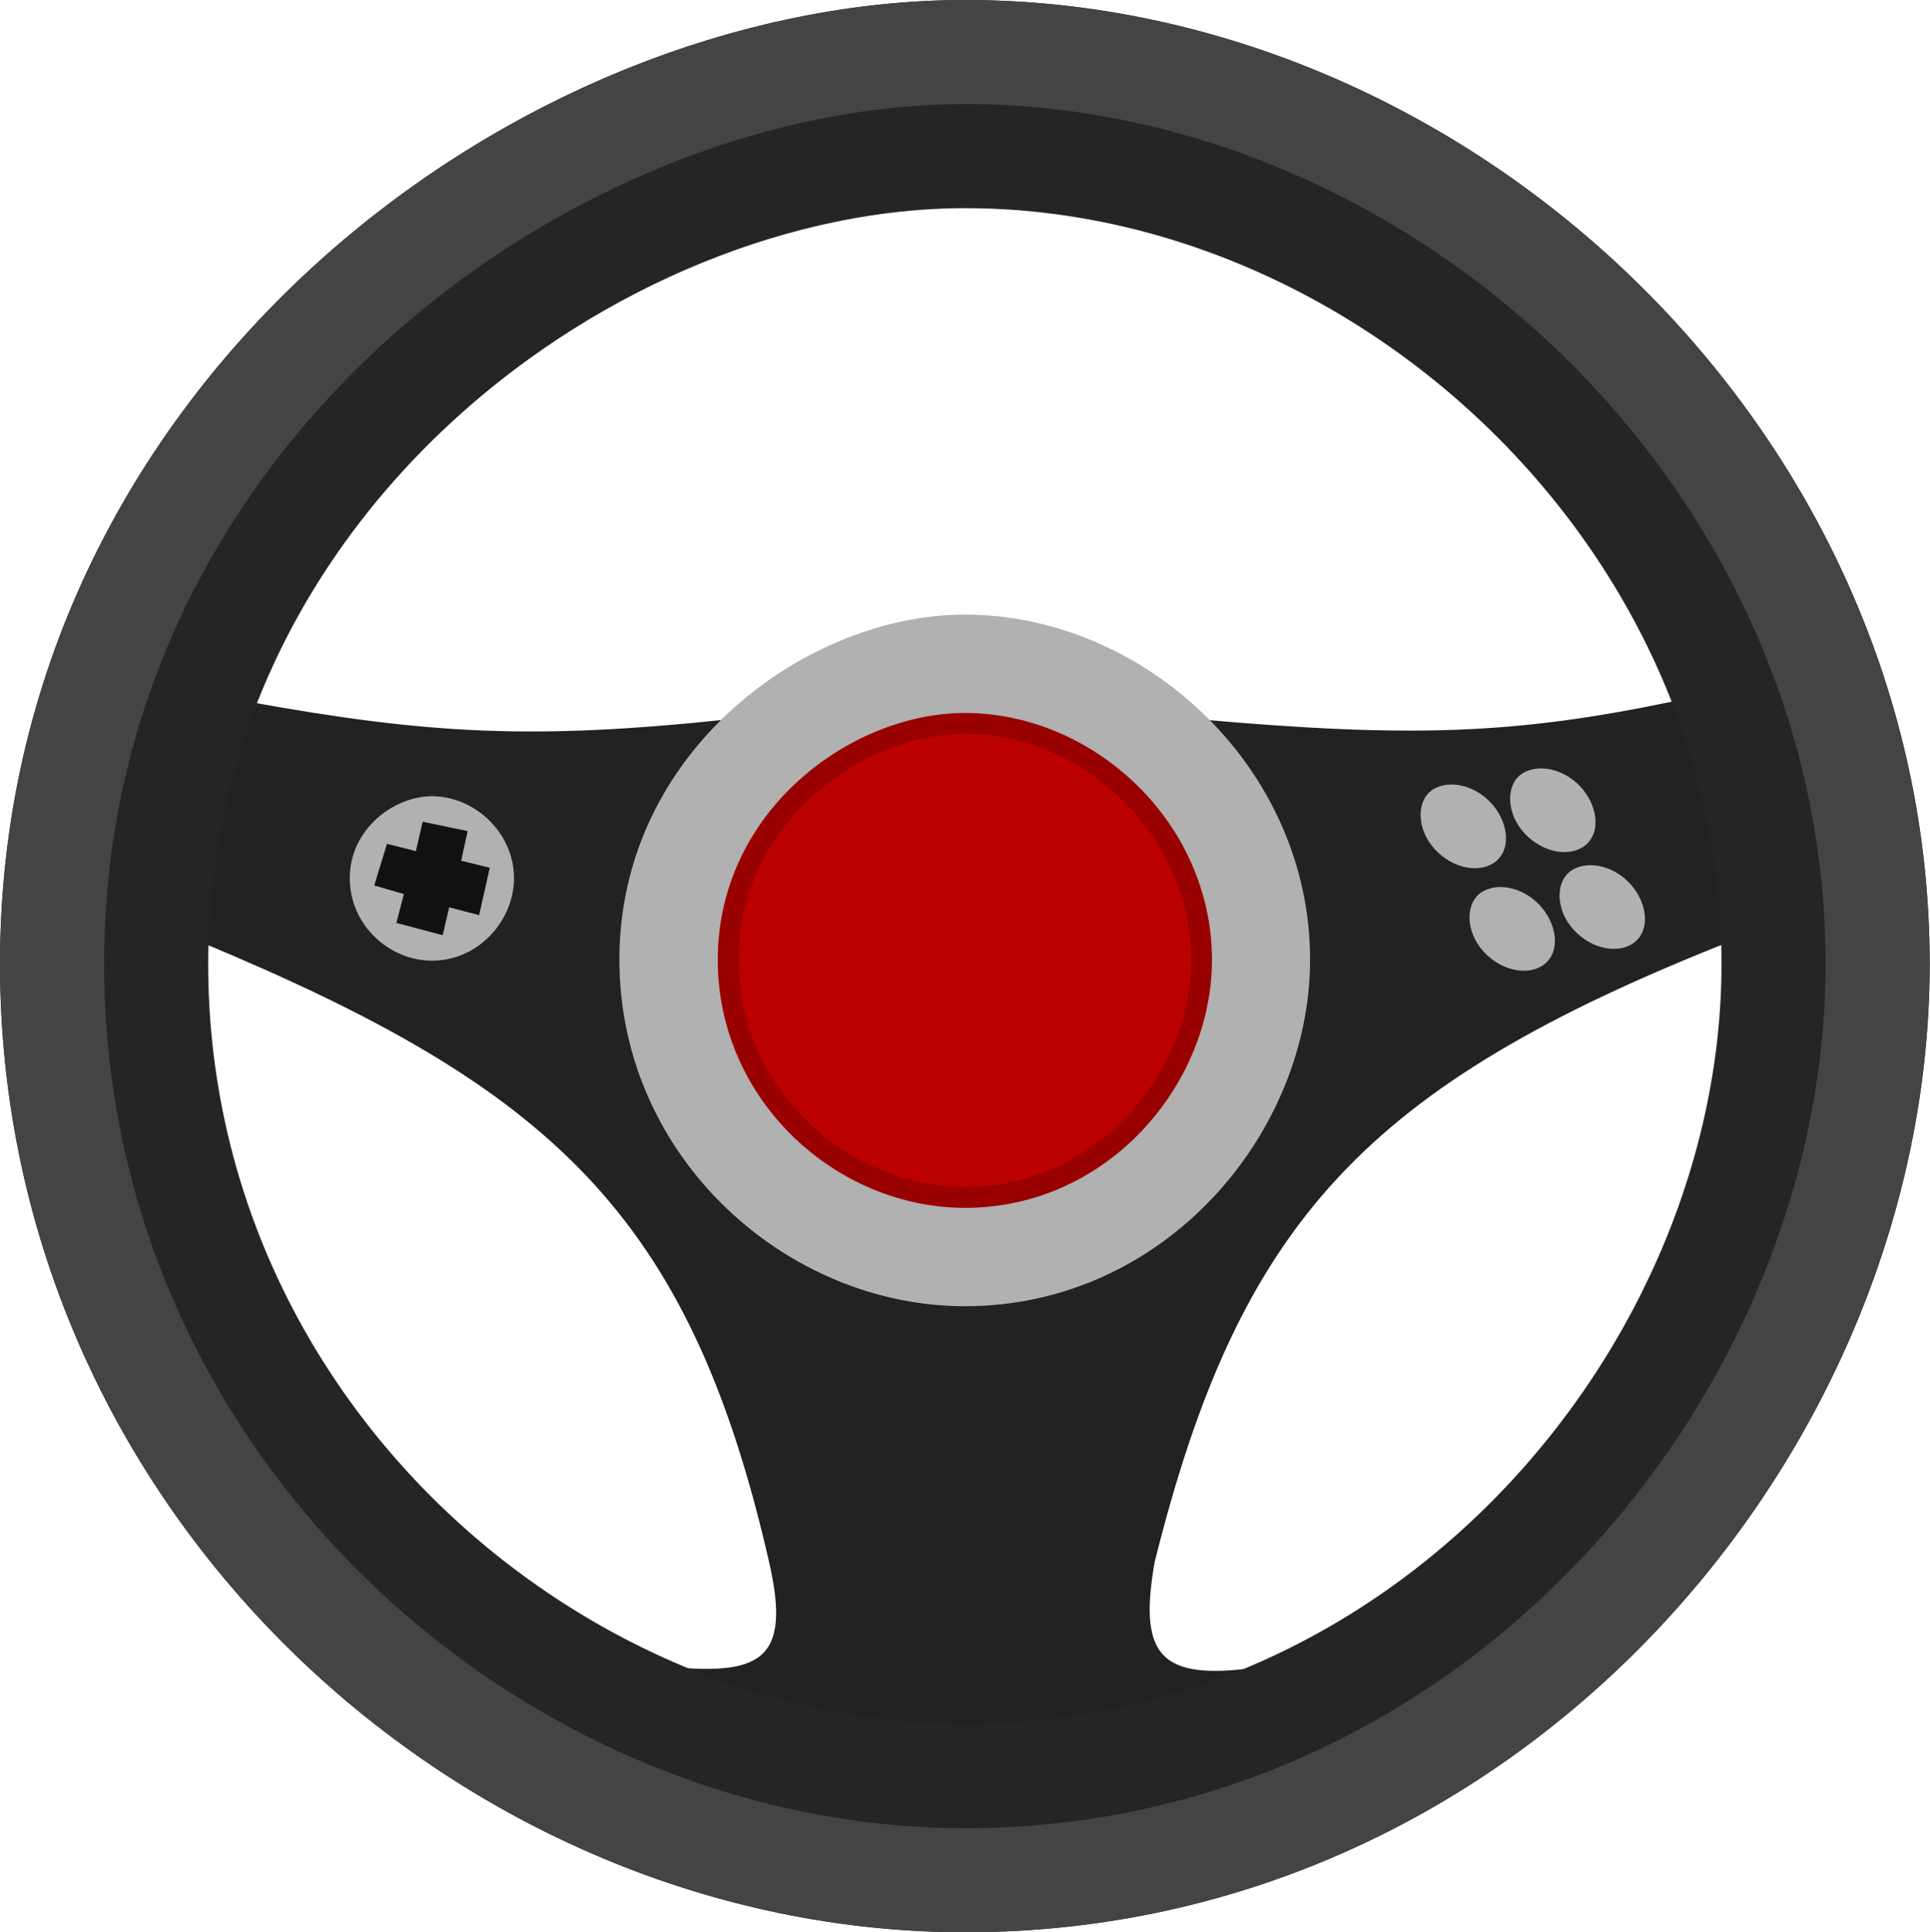 <svg width="3708" height="3713" viewBox="0 0 3708 3713" fill="none" xmlns="http://www.w3.org/2000/svg">
<path d="M1401.5 1382C1025.33 1422.12 823.429 1411.11 475 1348C407.785 1505.93 389.215 1607.93 384 1809.5C1058.44 2089.93 1324.22 2331.1 1477.5 3001C1521.69 3192.98 1459.94 3221.33 1273 3201.5C1749.2 3383.79 2004.48 3392.61 2434 3201.5C2236.6 3231.79 2184.49 3192.66 2218.5 3001C2381.77 2347.03 2623.8 2086.31 3323 1809.5C3327.61 1639.05 3308.84 1539.08 3213.5 1348C2912.66 1410.55 2713.16 1418.67 2302 1382H1401.5Z" fill="#222222"/>
<path d="M2517 1844.04C2517 1474.23 2197.47 1181 1853.86 1181C1548.92 1181 1190 1443.59 1190 1844.04C1190 2223.34 1510.26 2510 1853.86 2510C2238.32 2510 2517 2177.39 2517 1844.04Z" fill="#B1B1B1"/>
<path d="M2308.5 1844.5C2308.5 1591 2089.5 1390 1854 1390C1645 1390 1399 1570 1399 1844.5C1399 2104.5 1618.5 2301 1854 2301C2117.5 2301 2308.5 2073 2308.5 1844.5Z" fill="#BB0000" stroke="#990000" stroke-width="40"/>
<path d="M987.524 1687.65C987.524 1599.72 911.549 1530 829.849 1530C757.343 1530 672 1592.44 672 1687.65C672 1777.84 748.149 1846 829.849 1846C921.263 1846 987.524 1766.91 987.524 1687.65Z" fill="#B1B1B1"/>
<path d="M1854.73 200C2709.41 200 3507.41 934.78 3507.41 1852.42C3507.41 2684.46 2807.51 3513 1854.73 3513C999.025 3513 200 2795.58 200 1852.42C200 862.404 1093.98 200 1854.73 200Z" stroke="#252525" stroke-width="400"/>
<path d="M1854.72 100C2762.05 100 3607.41 877.002 3607.41 1852.42C3607.41 2734.1 2868.17 3613 1854.72 3613C946.889 3613 100 2853.85 100 1852.42C100 798.019 1048.38 100 1854.72 100Z" stroke="#444444" stroke-width="200"/>
<path d="M2952.3 1733.5C2914.58 1698.64 2861.87 1695.66 2837.36 1722.18C2815.61 1745.72 2816.78 1798.18 2857.63 1835.93C2896.31 1871.69 2948.4 1873.99 2972.91 1847.47C3000.34 1817.79 2986.29 1764.93 2952.3 1733.5Z" fill="#B1B1B1"/>
<path d="M3125.3 1691.5C3087.58 1656.64 3034.87 1653.66 3010.36 1680.18C2988.61 1703.72 2989.78 1756.18 3030.63 1793.93C3069.31 1829.69 3121.4 1831.99 3145.91 1805.47C3173.34 1775.79 3159.29 1722.93 3125.3 1691.5Z" fill="#B1B1B1"/>
<path d="M2858.3 1536.5C2820.58 1501.64 2767.87 1498.66 2743.36 1525.18C2721.61 1548.72 2722.78 1601.18 2763.63 1638.93C2802.31 1674.69 2854.4 1676.99 2878.91 1650.47C2906.34 1620.79 2892.29 1567.93 2858.3 1536.5Z" fill="#B1B1B1"/>
<path d="M3030.3 1505.5C2992.58 1470.64 2939.87 1467.66 2915.36 1494.18C2893.61 1517.72 2894.78 1570.18 2935.63 1607.93C2974.31 1643.69 3026.4 1645.99 3050.91 1619.47C3078.34 1589.79 3064.29 1536.93 3030.3 1505.5Z" fill="#B1B1B1"/>
<path d="M799 1635.5L743.5 1621.5L719 1701.5L776 1718L761.5 1773.5L850.5 1797L863 1743.5L920.5 1758.5L941 1667.5L886 1654L898.5 1597L812 1579L799 1635.5Z" fill="#111111"/>
</svg>
